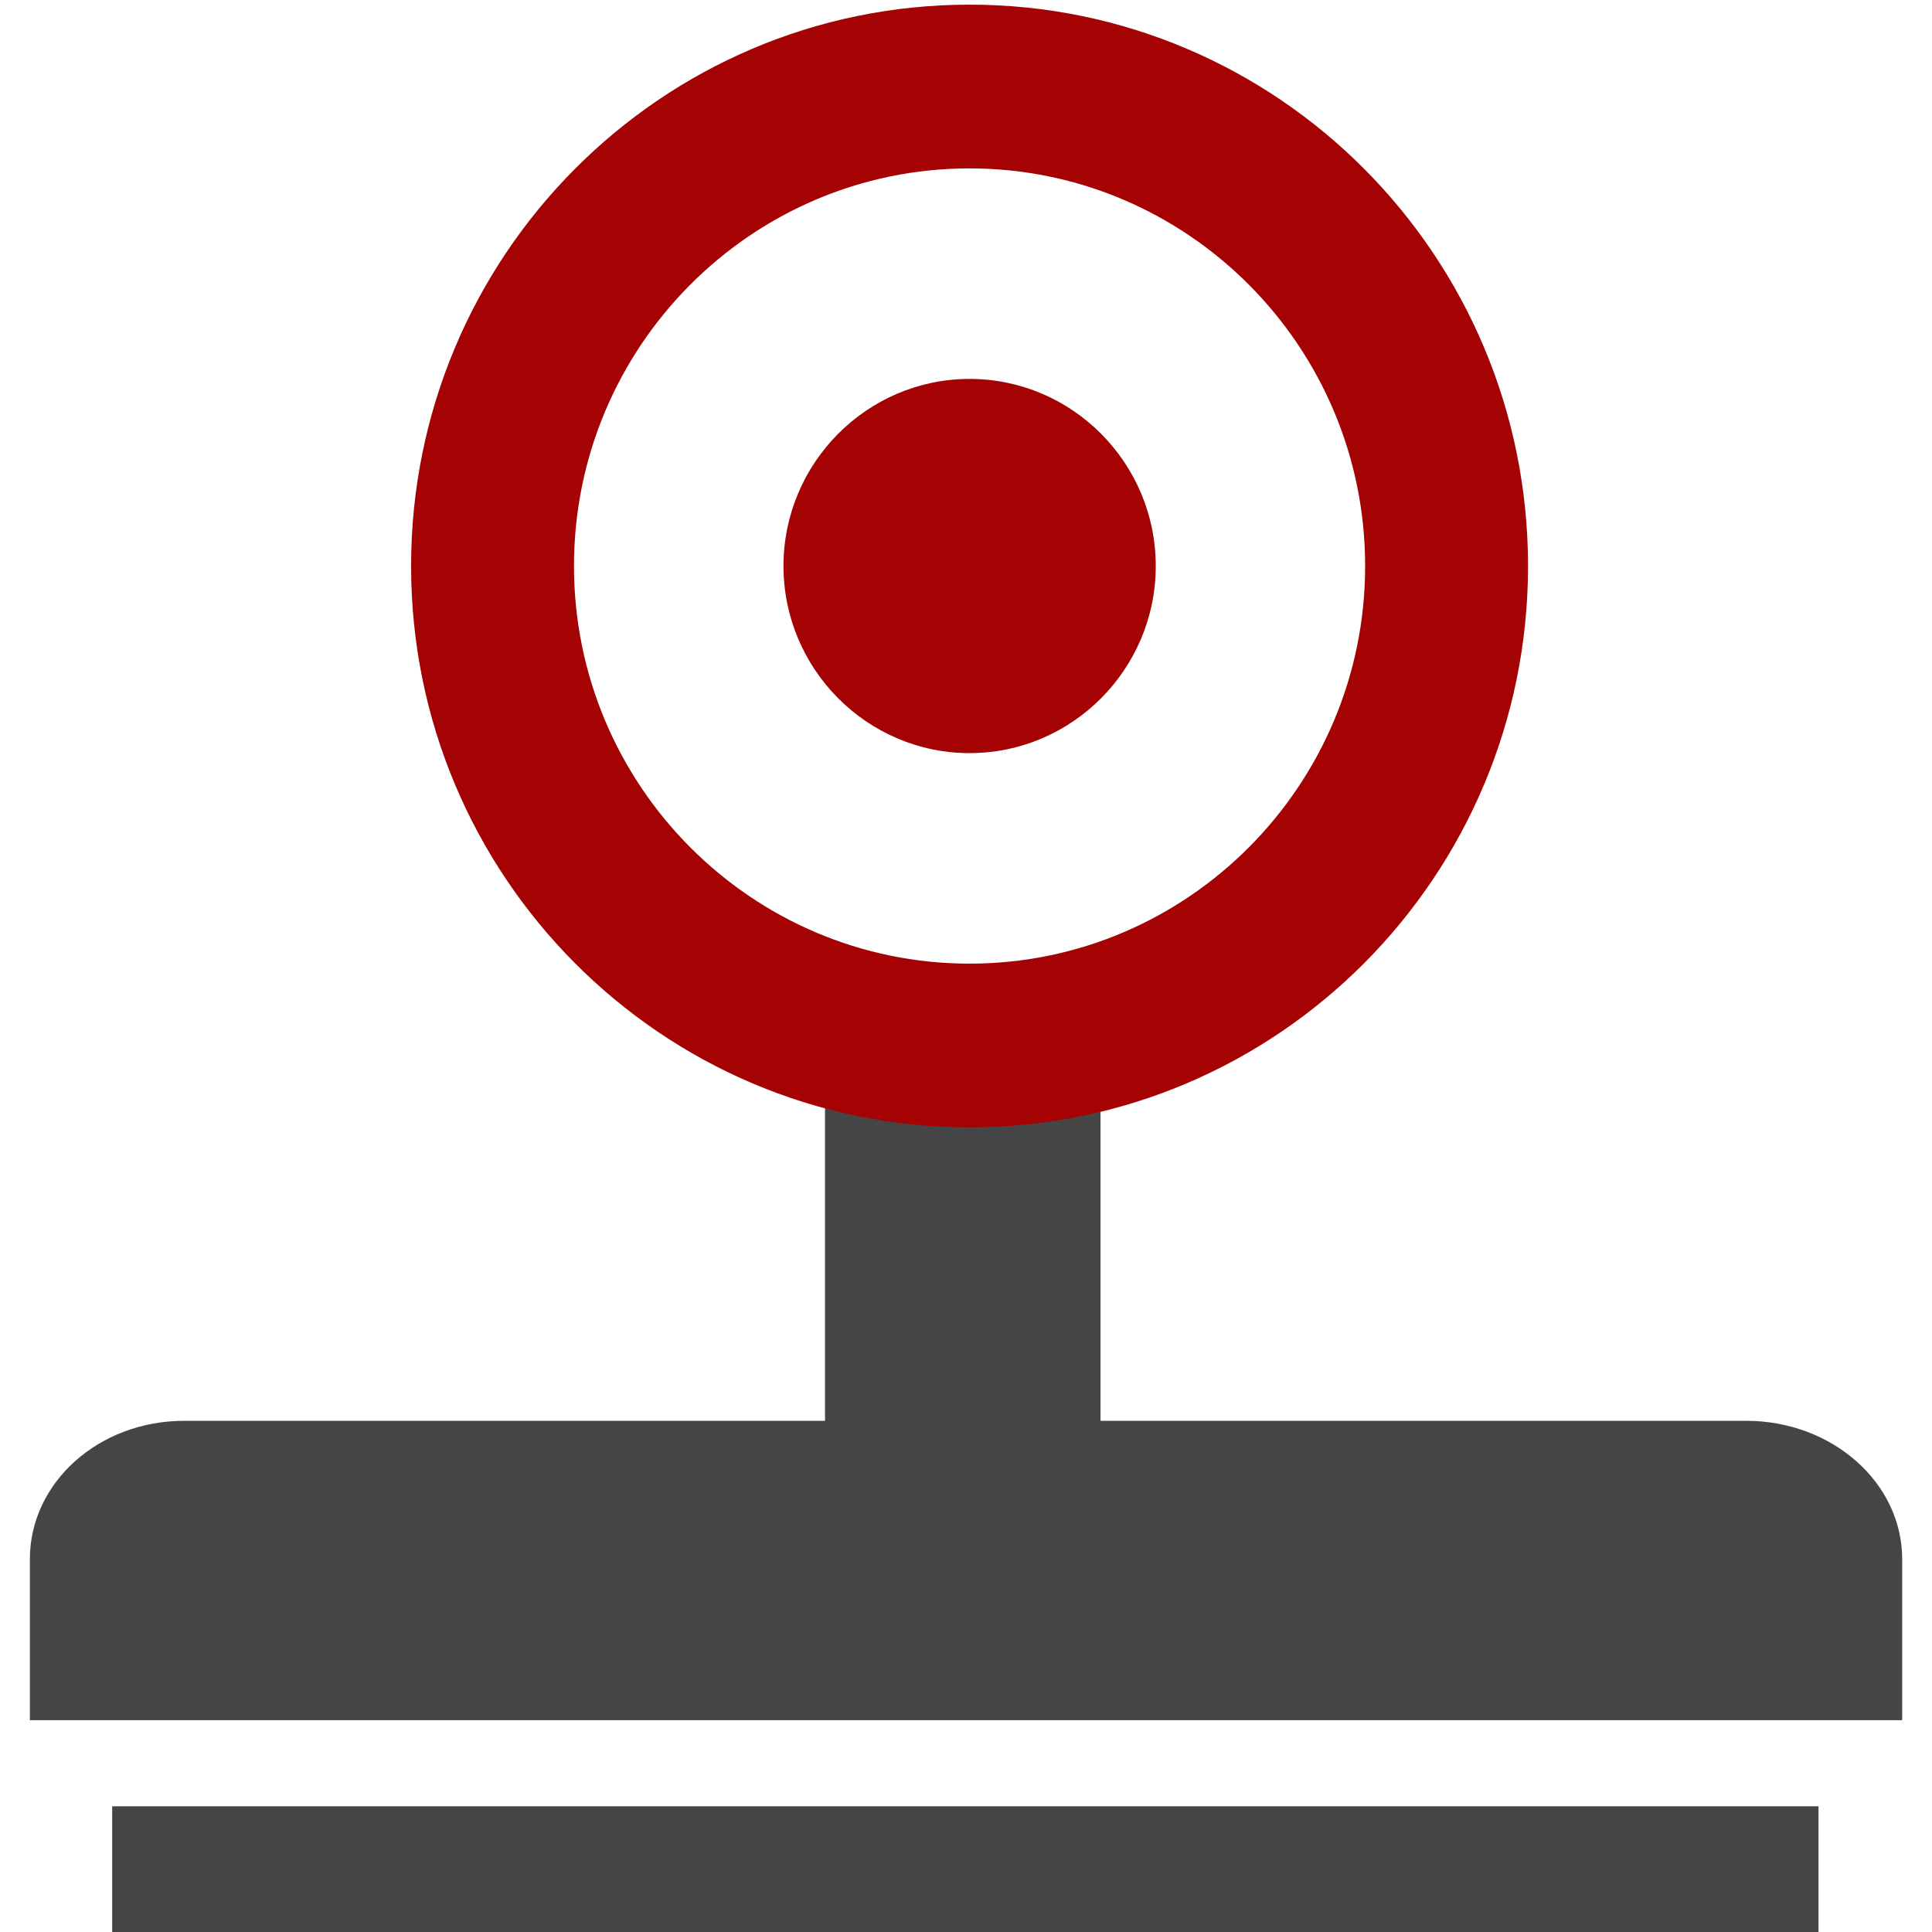 <!-- Generated by IcoMoon.io -->
<svg version="1.1" xmlns="http://www.w3.org/2000/svg" width="32" height="32" viewBox="0 0 32 32">
<title>protocollazione_I</title>
<path fill="#464545" d="M1.858 29.918h28.262v2.14h-28.262v-2.14z"></path>
<path fill="#464545" d="M28.921 23.533h-25.87c-1.414 0-2.556 1.021-2.556 2.29v2.669h31.011v-2.669c0-1.269-1.164-2.29-2.584-2.29h-0z"></path>
<path fill="#464545" d="M13.665 16.398h4.563v11.674h-4.563z"></path>
<path fill="#a50303" d="M19.143 9.375c0 1.707-1.385 3.099-3.083 3.099s-3.083-1.392-3.083-3.099 1.385-3.099 3.083-3.099 3.083 1.392 3.083 3.099zM16.059 2.789c-3.613 0-6.552 2.954-6.552 6.586s2.939 6.586 6.552 6.586 6.552-2.954 6.552-6.586-2.939-6.586-6.552-6.586v0zM25.309 9.375c0 5.133-4.143 9.298-9.25 9.298s-9.25-4.165-9.25-9.298 4.143-9.298 9.25-9.298v0c5.107 0 9.25 4.165 9.25 9.298v0z"></path>
</svg>
